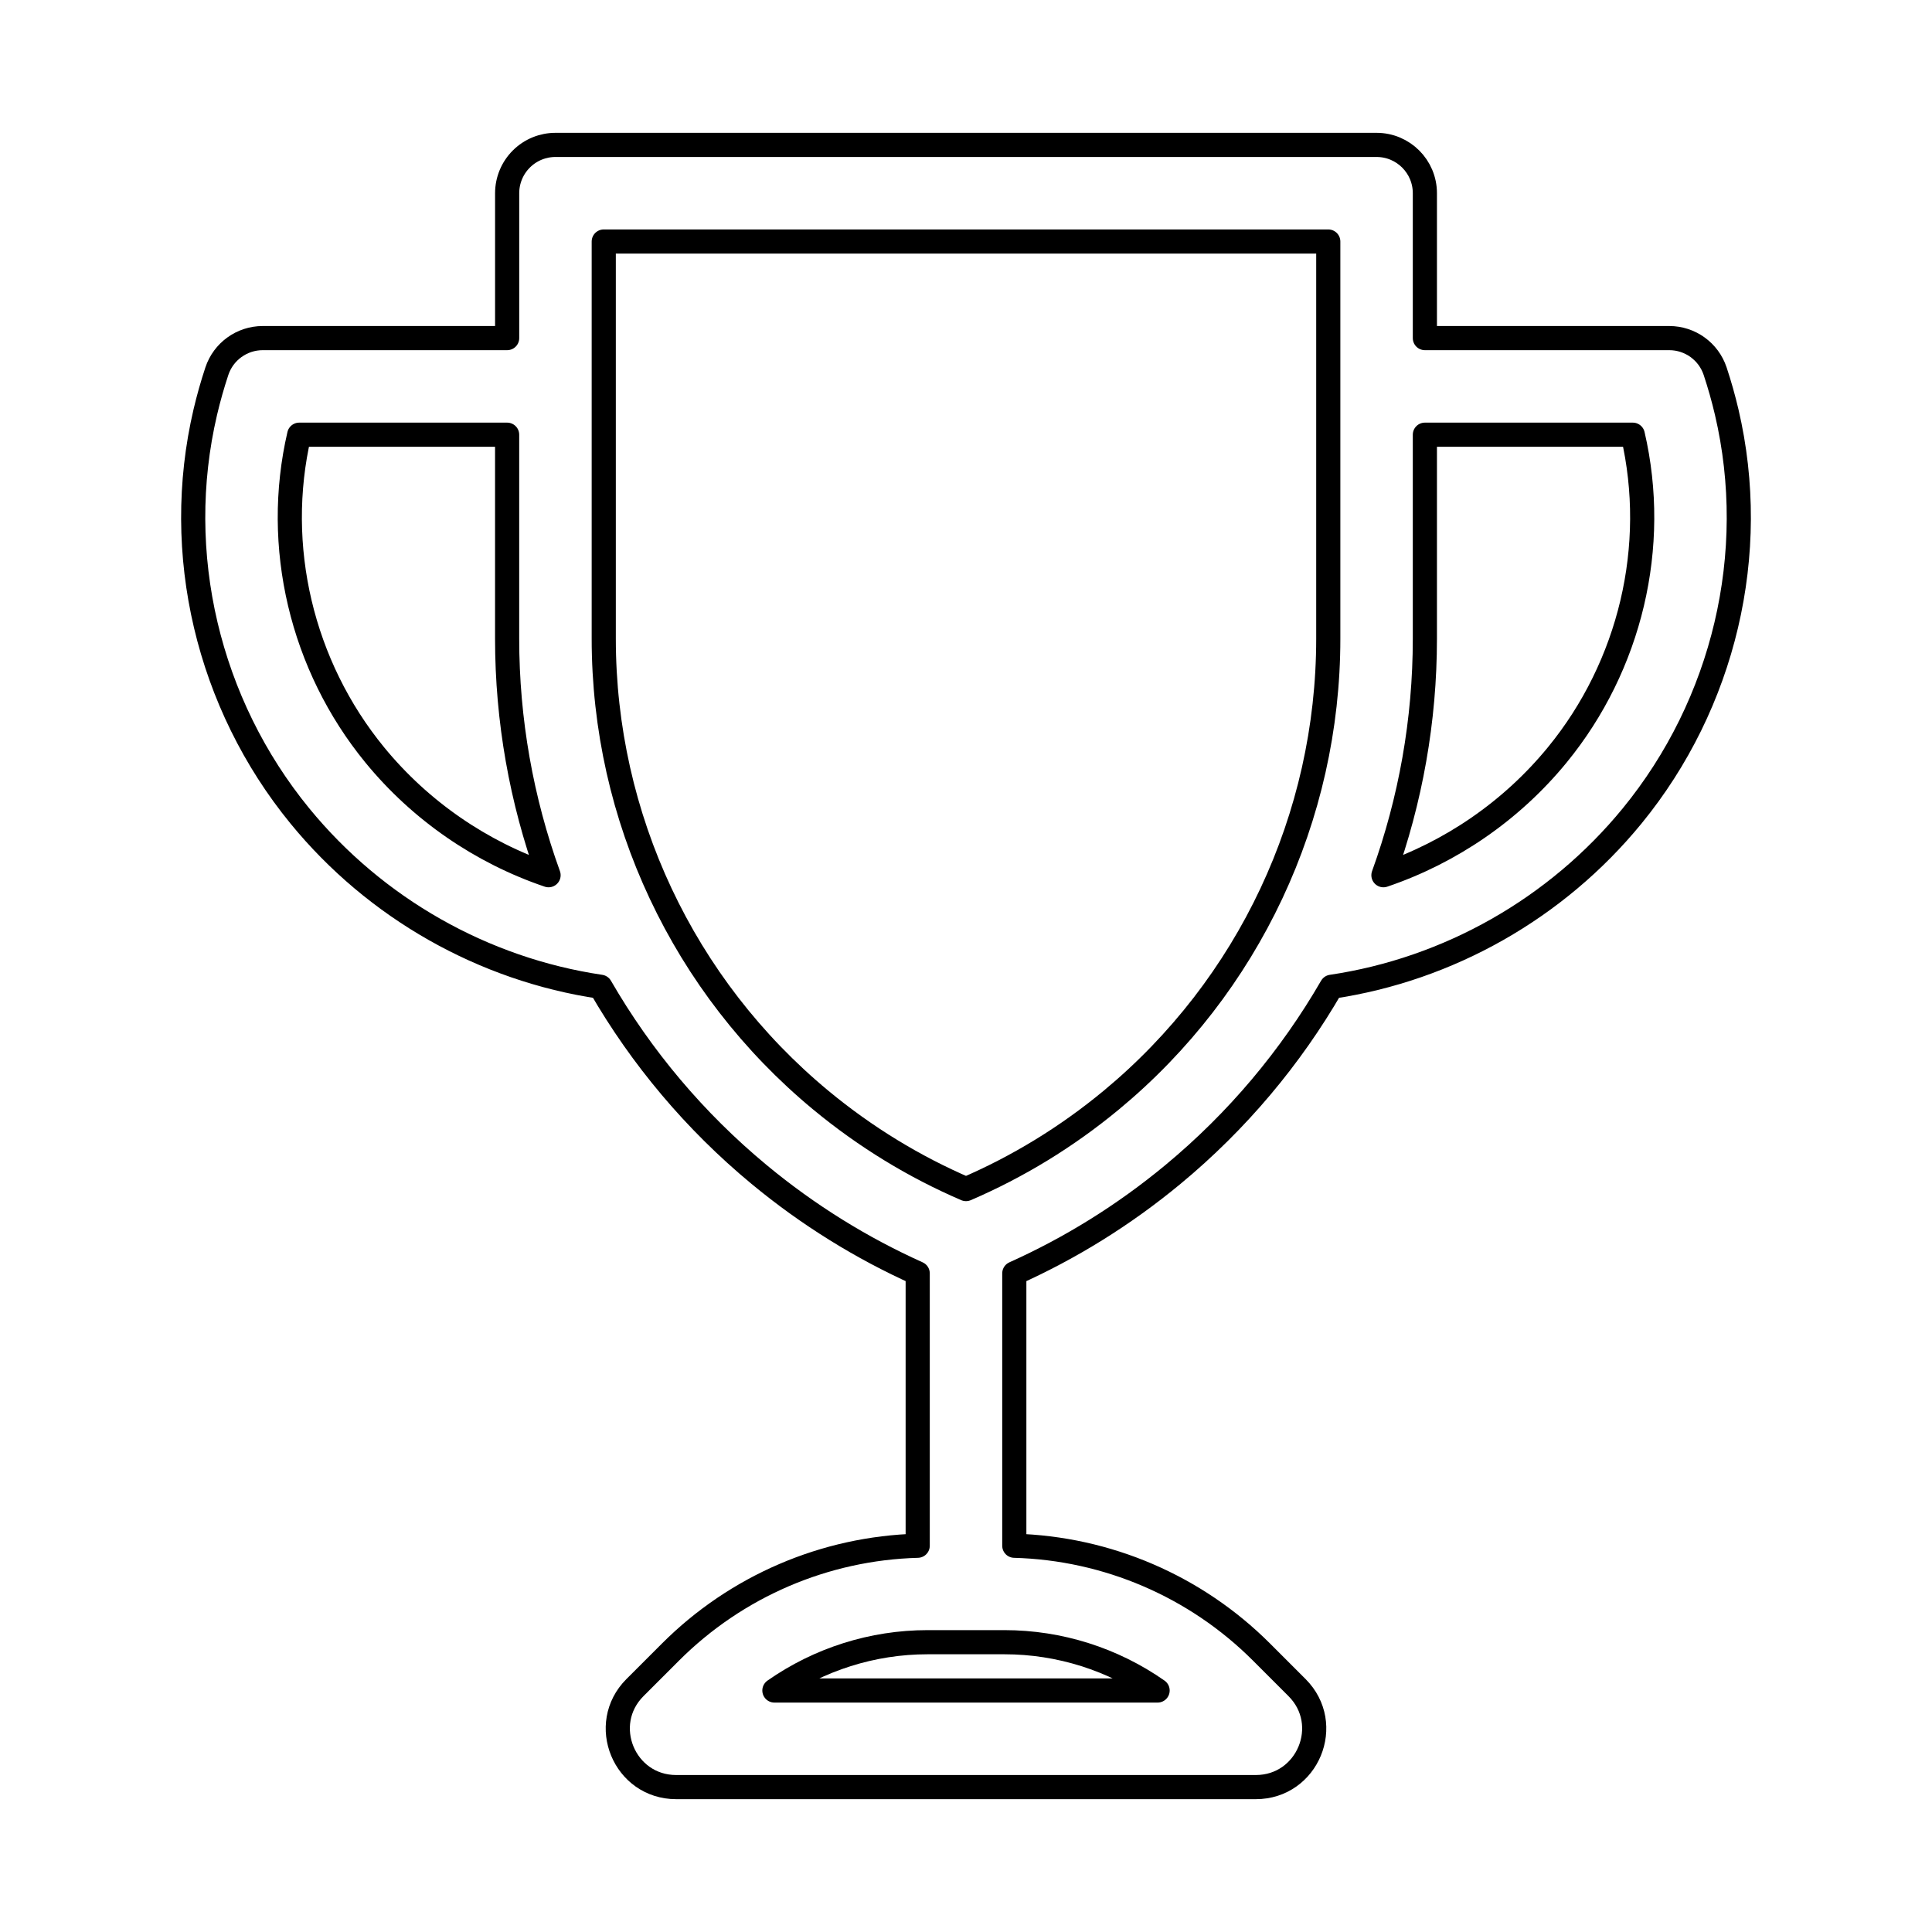 <svg width="80" height="80" viewBox="0 0 80 80" fill="none" xmlns="http://www.w3.org/2000/svg">
  <path fill-rule="evenodd" clip-rule="evenodd" d="M23.015 6C22.482 5.996 21.969 6.205 21.591 6.581C21.213 6.956 21 7.467 21 8V14H10.878C10.017 14 9.252 14.552 8.98 15.369C8.796 15.924 8.636 16.489 8.501 17.064C7.129 22.924 8.618 29.142 12.416 33.785C15.546 37.612 20.017 40.142 24.865 40.86C26.556 43.787 28.769 46.427 31.434 48.634C33.469 50.32 35.681 51.684 38 52.727V64.006C34.154 64.11 30.488 65.683 27.761 68.411L26.293 69.879C24.772 71.4 25.849 74 28 74H52C54.151 74 55.228 71.4 53.707 69.879L52.239 68.411C49.512 65.683 45.846 64.11 42 64.006V52.727C44.32 51.685 46.531 50.32 48.567 48.634C51.232 46.427 53.444 43.787 55.136 40.86C59.983 40.142 64.454 37.612 67.584 33.785C71.382 29.142 72.871 22.924 71.499 17.064C71.364 16.489 71.204 15.924 71.02 15.369C70.748 14.552 69.984 14 69.122 14H59.001V8C59.001 6.896 58.105 6 57.001 6H23.128C23.09 6 23.053 6 23.015 6ZM25 26.447V10.001H55.001V26.447C55.001 33.836 51.707 40.84 46.016 45.553C44.155 47.094 42.127 48.322 40 49.237C37.873 48.322 35.846 47.094 33.985 45.553C28.294 40.84 25 33.836 25 26.447ZM38.41 68H41.591C43.876 68 46.088 68.707 47.934 70H32.066C33.913 68.707 36.125 68 38.41 68ZM12.39 18C11.316 22.624 12.493 27.562 15.512 31.253C17.41 33.573 19.926 35.295 22.715 36.241C21.592 33.136 20.999 29.826 20.999 26.447V18H12.39ZM64.488 31.253C67.507 27.562 68.684 22.624 67.61 18H59.001V26.447C59.001 29.826 58.408 33.136 57.285 36.241C60.074 35.295 62.59 33.573 64.488 31.253Z" stroke="currentColor" stroke-linecap="round" stroke-linejoin="round" />
</svg>